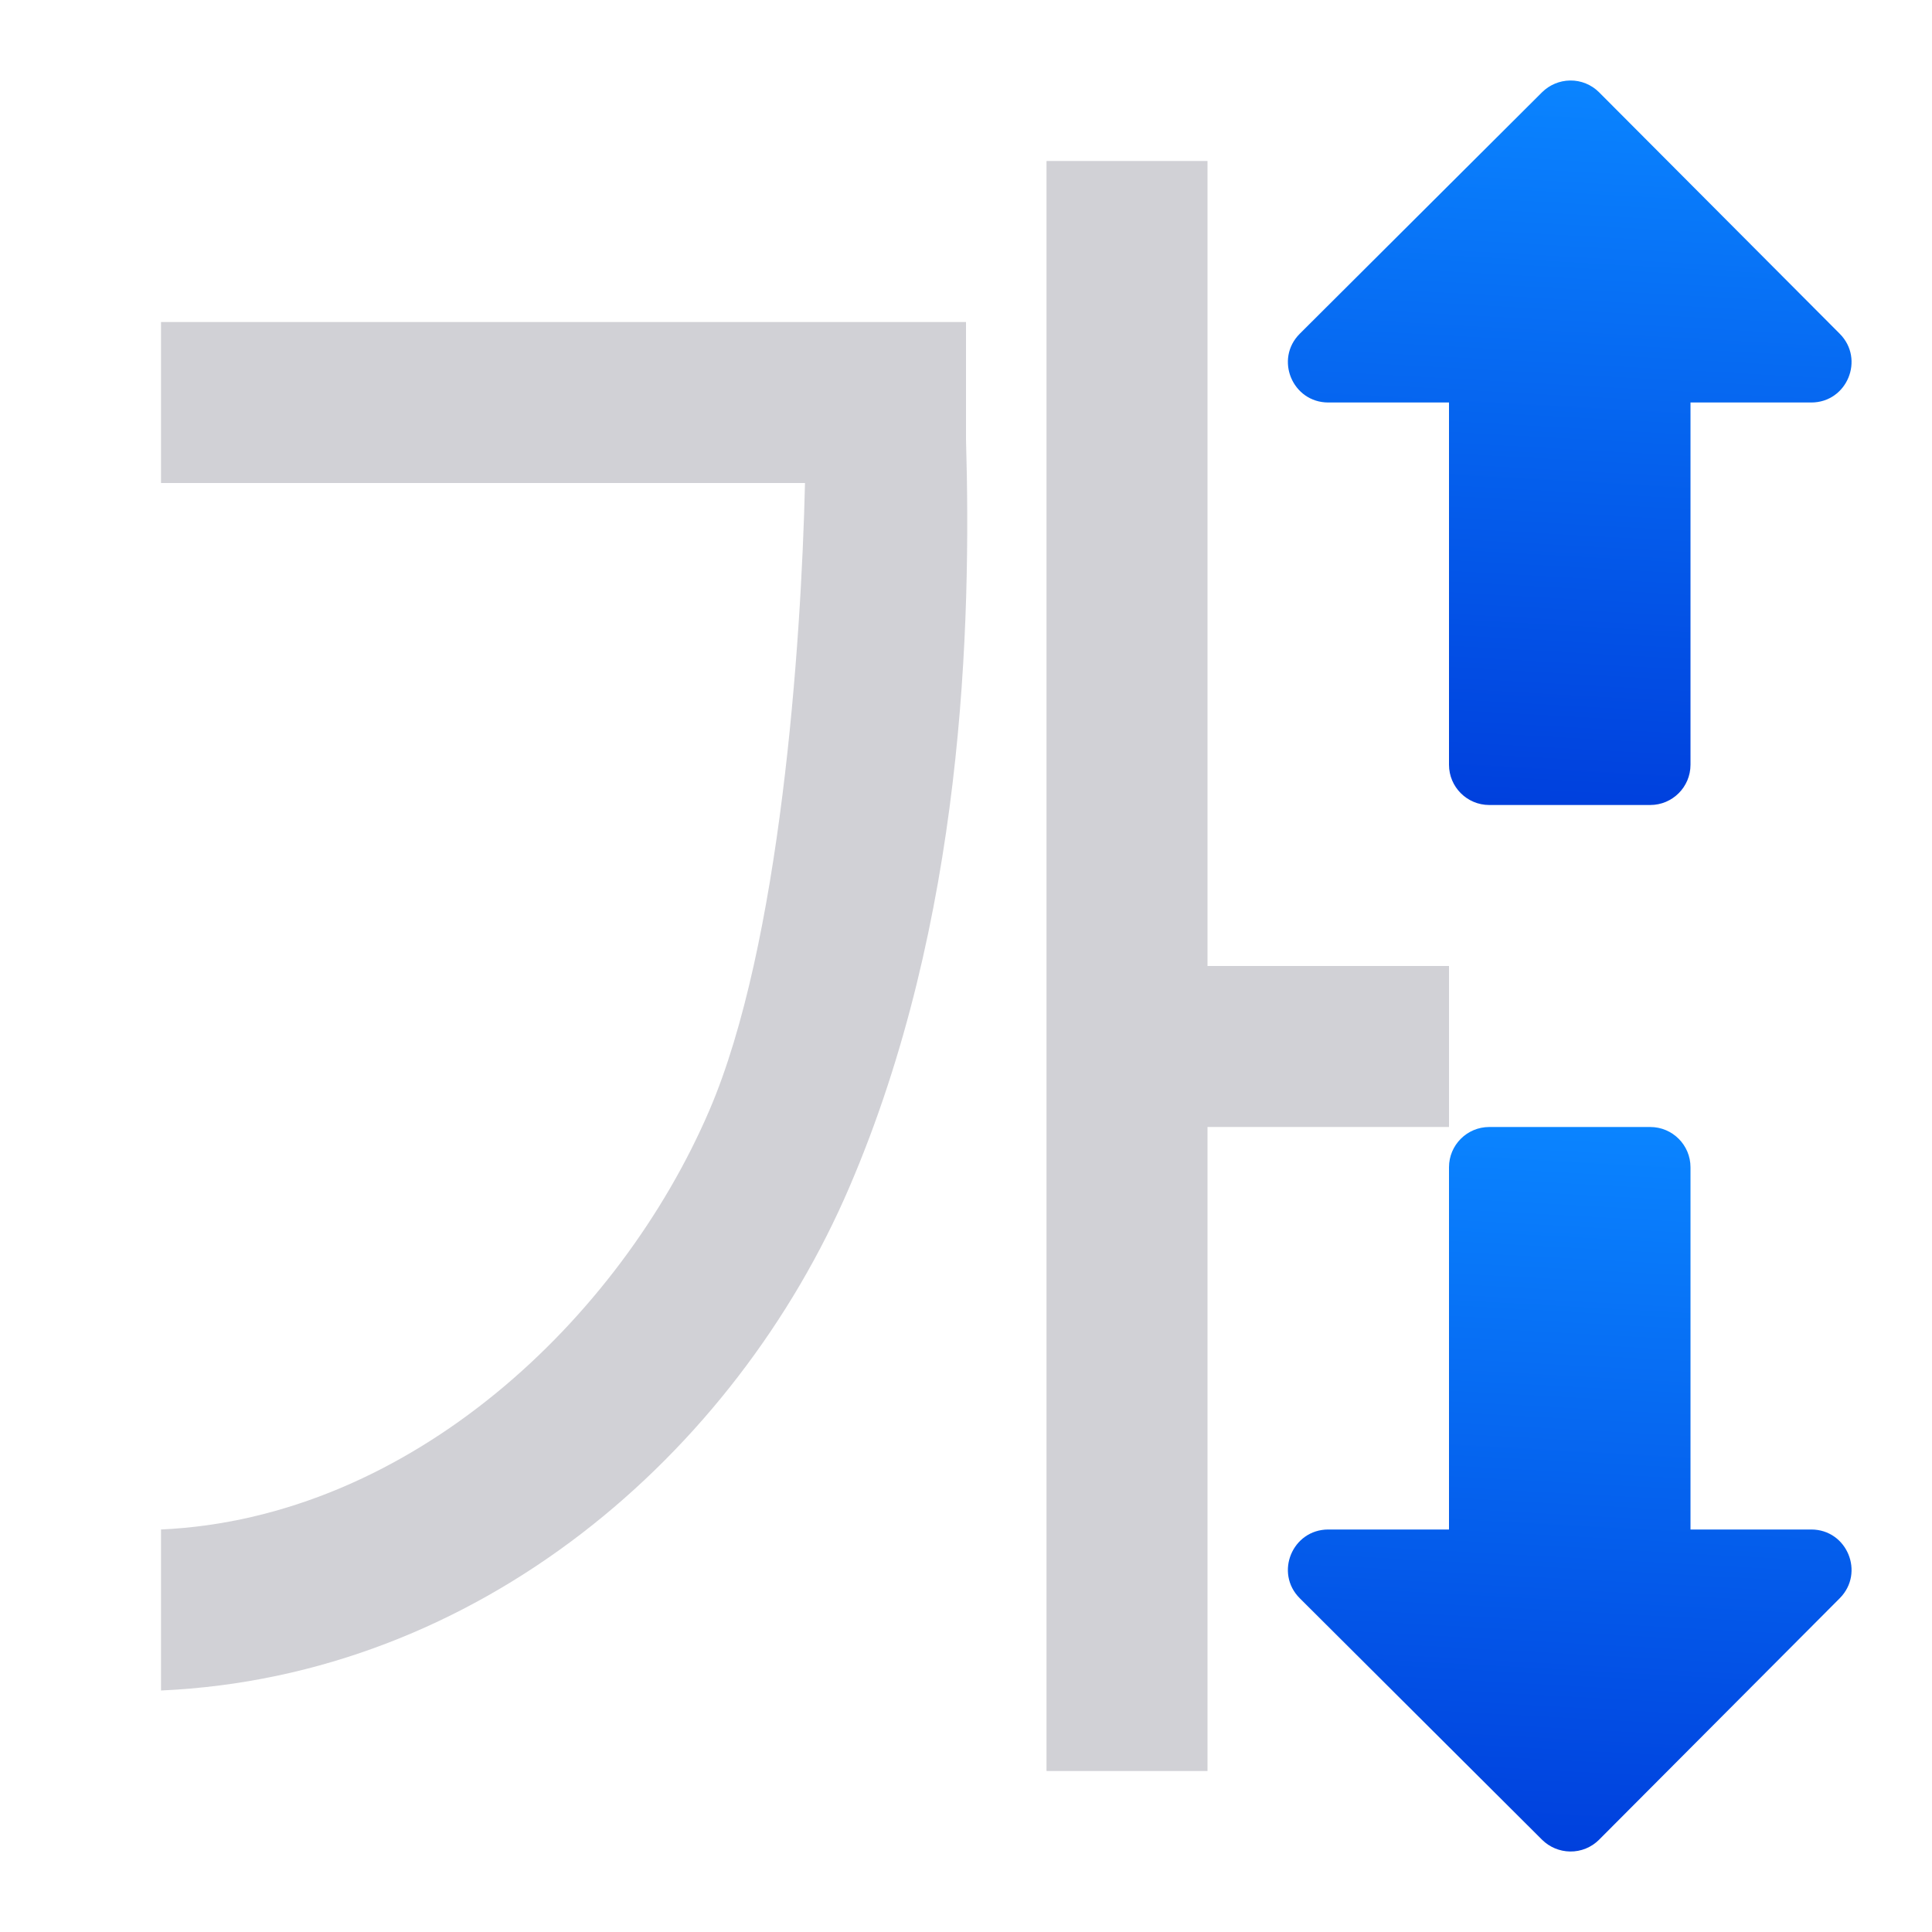 <svg viewBox="0 0 24 24" xmlns="http://www.w3.org/2000/svg" xmlns:xlink="http://www.w3.org/1999/xlink"><linearGradient id="a" gradientUnits="userSpaceOnUse" x1="-9.498" x2="-29.256" y1="4.682" y2="5.113"><stop offset="0" stop-color="#0040dd"/><stop offset="1" stop-color="#0a84ff"/></linearGradient><linearGradient id="b" gradientUnits="userSpaceOnUse" x1="19" x2="19.504" xlink:href="#a" y1="10" y2="1"/><linearGradient id="c" gradientUnits="userSpaceOnUse" x1="19.504" x2="20" xlink:href="#a" y1="23" y2="14"/><path d="m19.504 1c-.131.002-.255.054-.348.146l-3.01 3c-.315.315-.092.853.354.854h1.5v4.5c0.0.276.224.5.5.5h2c.276-0.0.5-.224.5-.5v-4.5h1.5c.445-0.0.668-.538.354-.854l-2.99-3c-.095-.095-.225-.148-.359-.146z" fill="url(#b)"/><path d="m19.504 23c-.131-.002-.255-.054-.348-.146l-3.01-3c-.315-.315-.092-.853.354-.854h1.5v-4.5c0-.276.224-.5.5-.5h2c.276 0.0.5.224.5.5v4.5h1.5c.445 0.0.668.538.354.854l-2.99 3c-.095.095-.225.148-.359.146z" fill="url(#c)"/><path d="m13 2v20h2v-8h3v-2h-3v-10zm-11 2v2h8c-.047 2.007-.305 5.737-1.188 7.793-1.11 2.586-3.708 5.065-6.812 5.207v2c3.954-.177 7.129-2.94 8.551-6.252 1.422-3.311 1.516-6.982 1.449-9.291v-1.457z" fill="#d1d1d6" fill-rule="evenodd"/></svg>